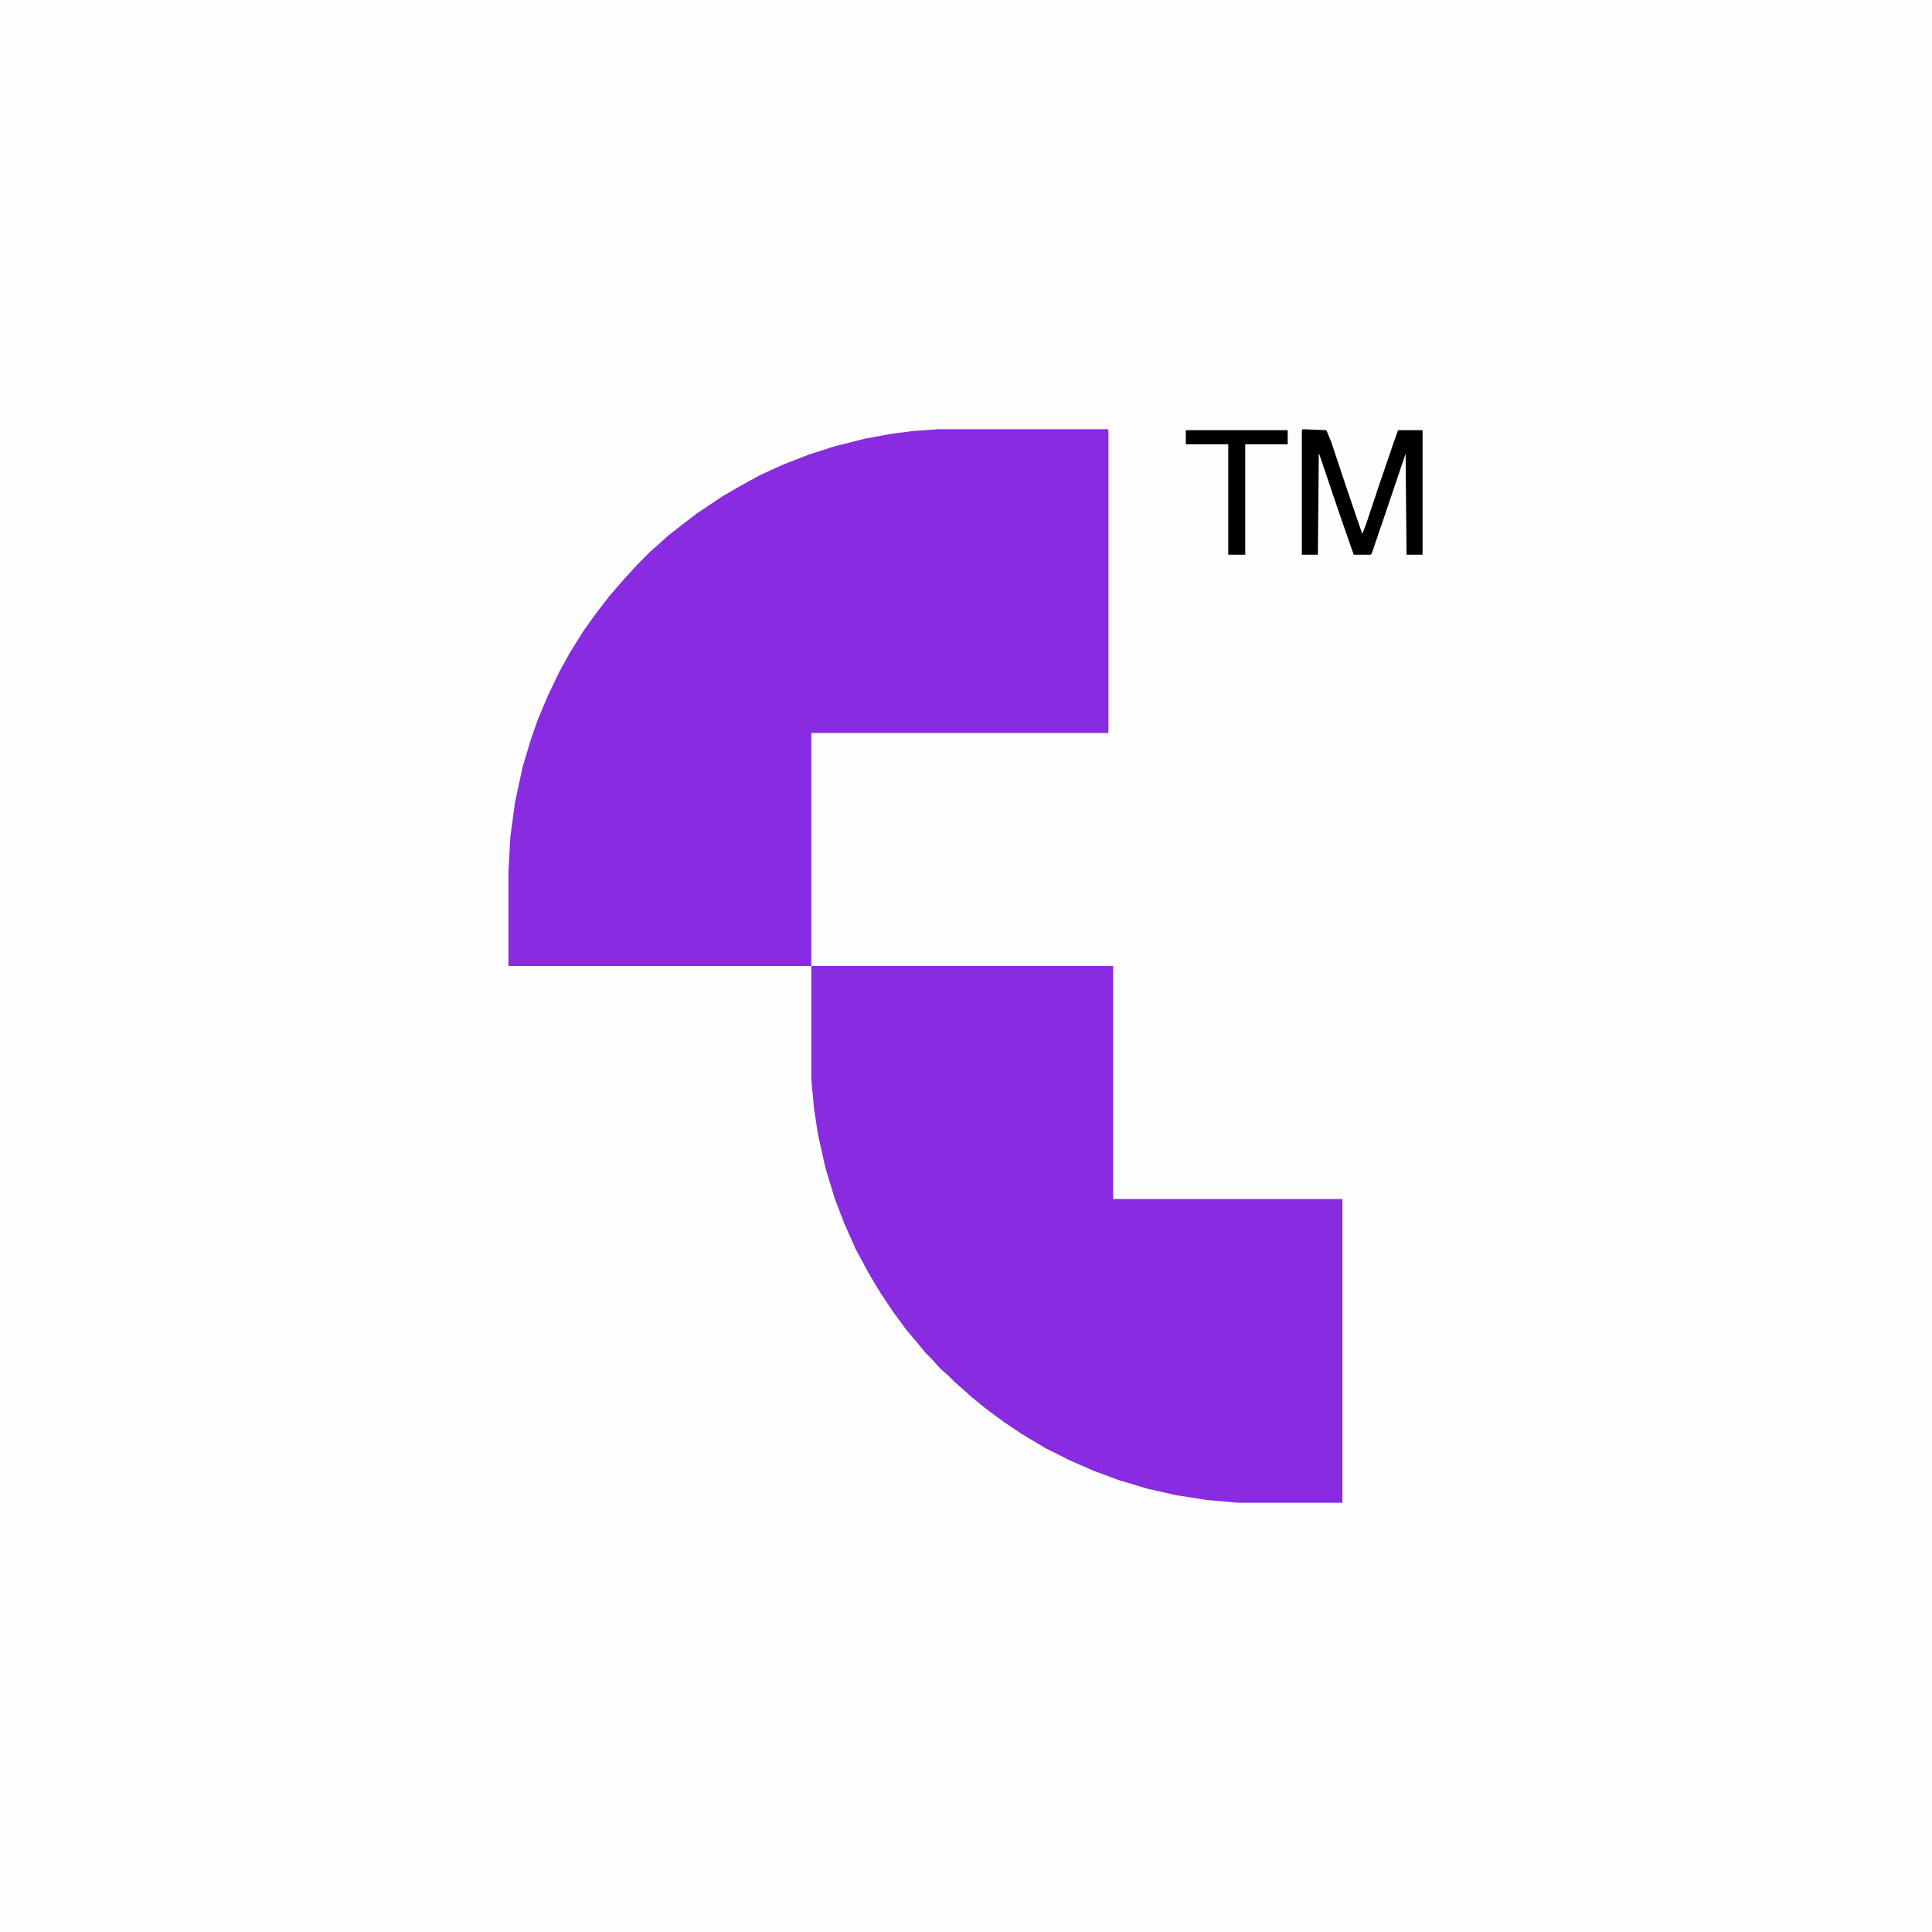 <?xml version="1.0" encoding="UTF-8"?>
<svg version="1.1" viewBox="0 0 2048 2048" width="3000" height="3000" xmlns="http://www.w3.org/2000/svg">
<path transform="translate(0)" d="m0 0h2048v2048h-2048z" fill="#FDFDFD"/>
<path transform="translate(994,455)" d="m0 0h180l1 1v321h-315v247h-321v-101l2-36 5-37 8-37 9-30 7-20 11-26 12-25 11-20 15-24 13-18 13-17 12-14 9-10 11-12 12-12 8-7 11-10 14-11 17-13 27-18 19-11 20-11 24-11 28-11 28-9 32-8 27-5 23-3z" fill="#892BE0"/>
<path transform="translate(860,1024)" d="m0 0h320v247h243v322h-110l-34-3-32-5-31-7-30-9-27-10-25-11-26-13-25-15-18-12-19-14-16-13-10-9-8-7-7-7-8-7-9-10-7-7-9-11-11-13-14-19-14-21-12-20-14-26-12-27-10-26-10-33-8-36-4-26-3-32z" fill="#892BE0"/>
<path transform="translate(1381,455)" d="m0 0 25 1 5 12 17 51 14 41 2 6 4-10 14-42 14-41 6-17h26v132h-17l-1-107-22 65-14 41-1 1h-18l-15-43-22-65-1 108h-17v-132z"/>
<path transform="translate(1257,456)" d="m0 0h108v15h-45v117h-18v-117h-45z"/>
</svg>

